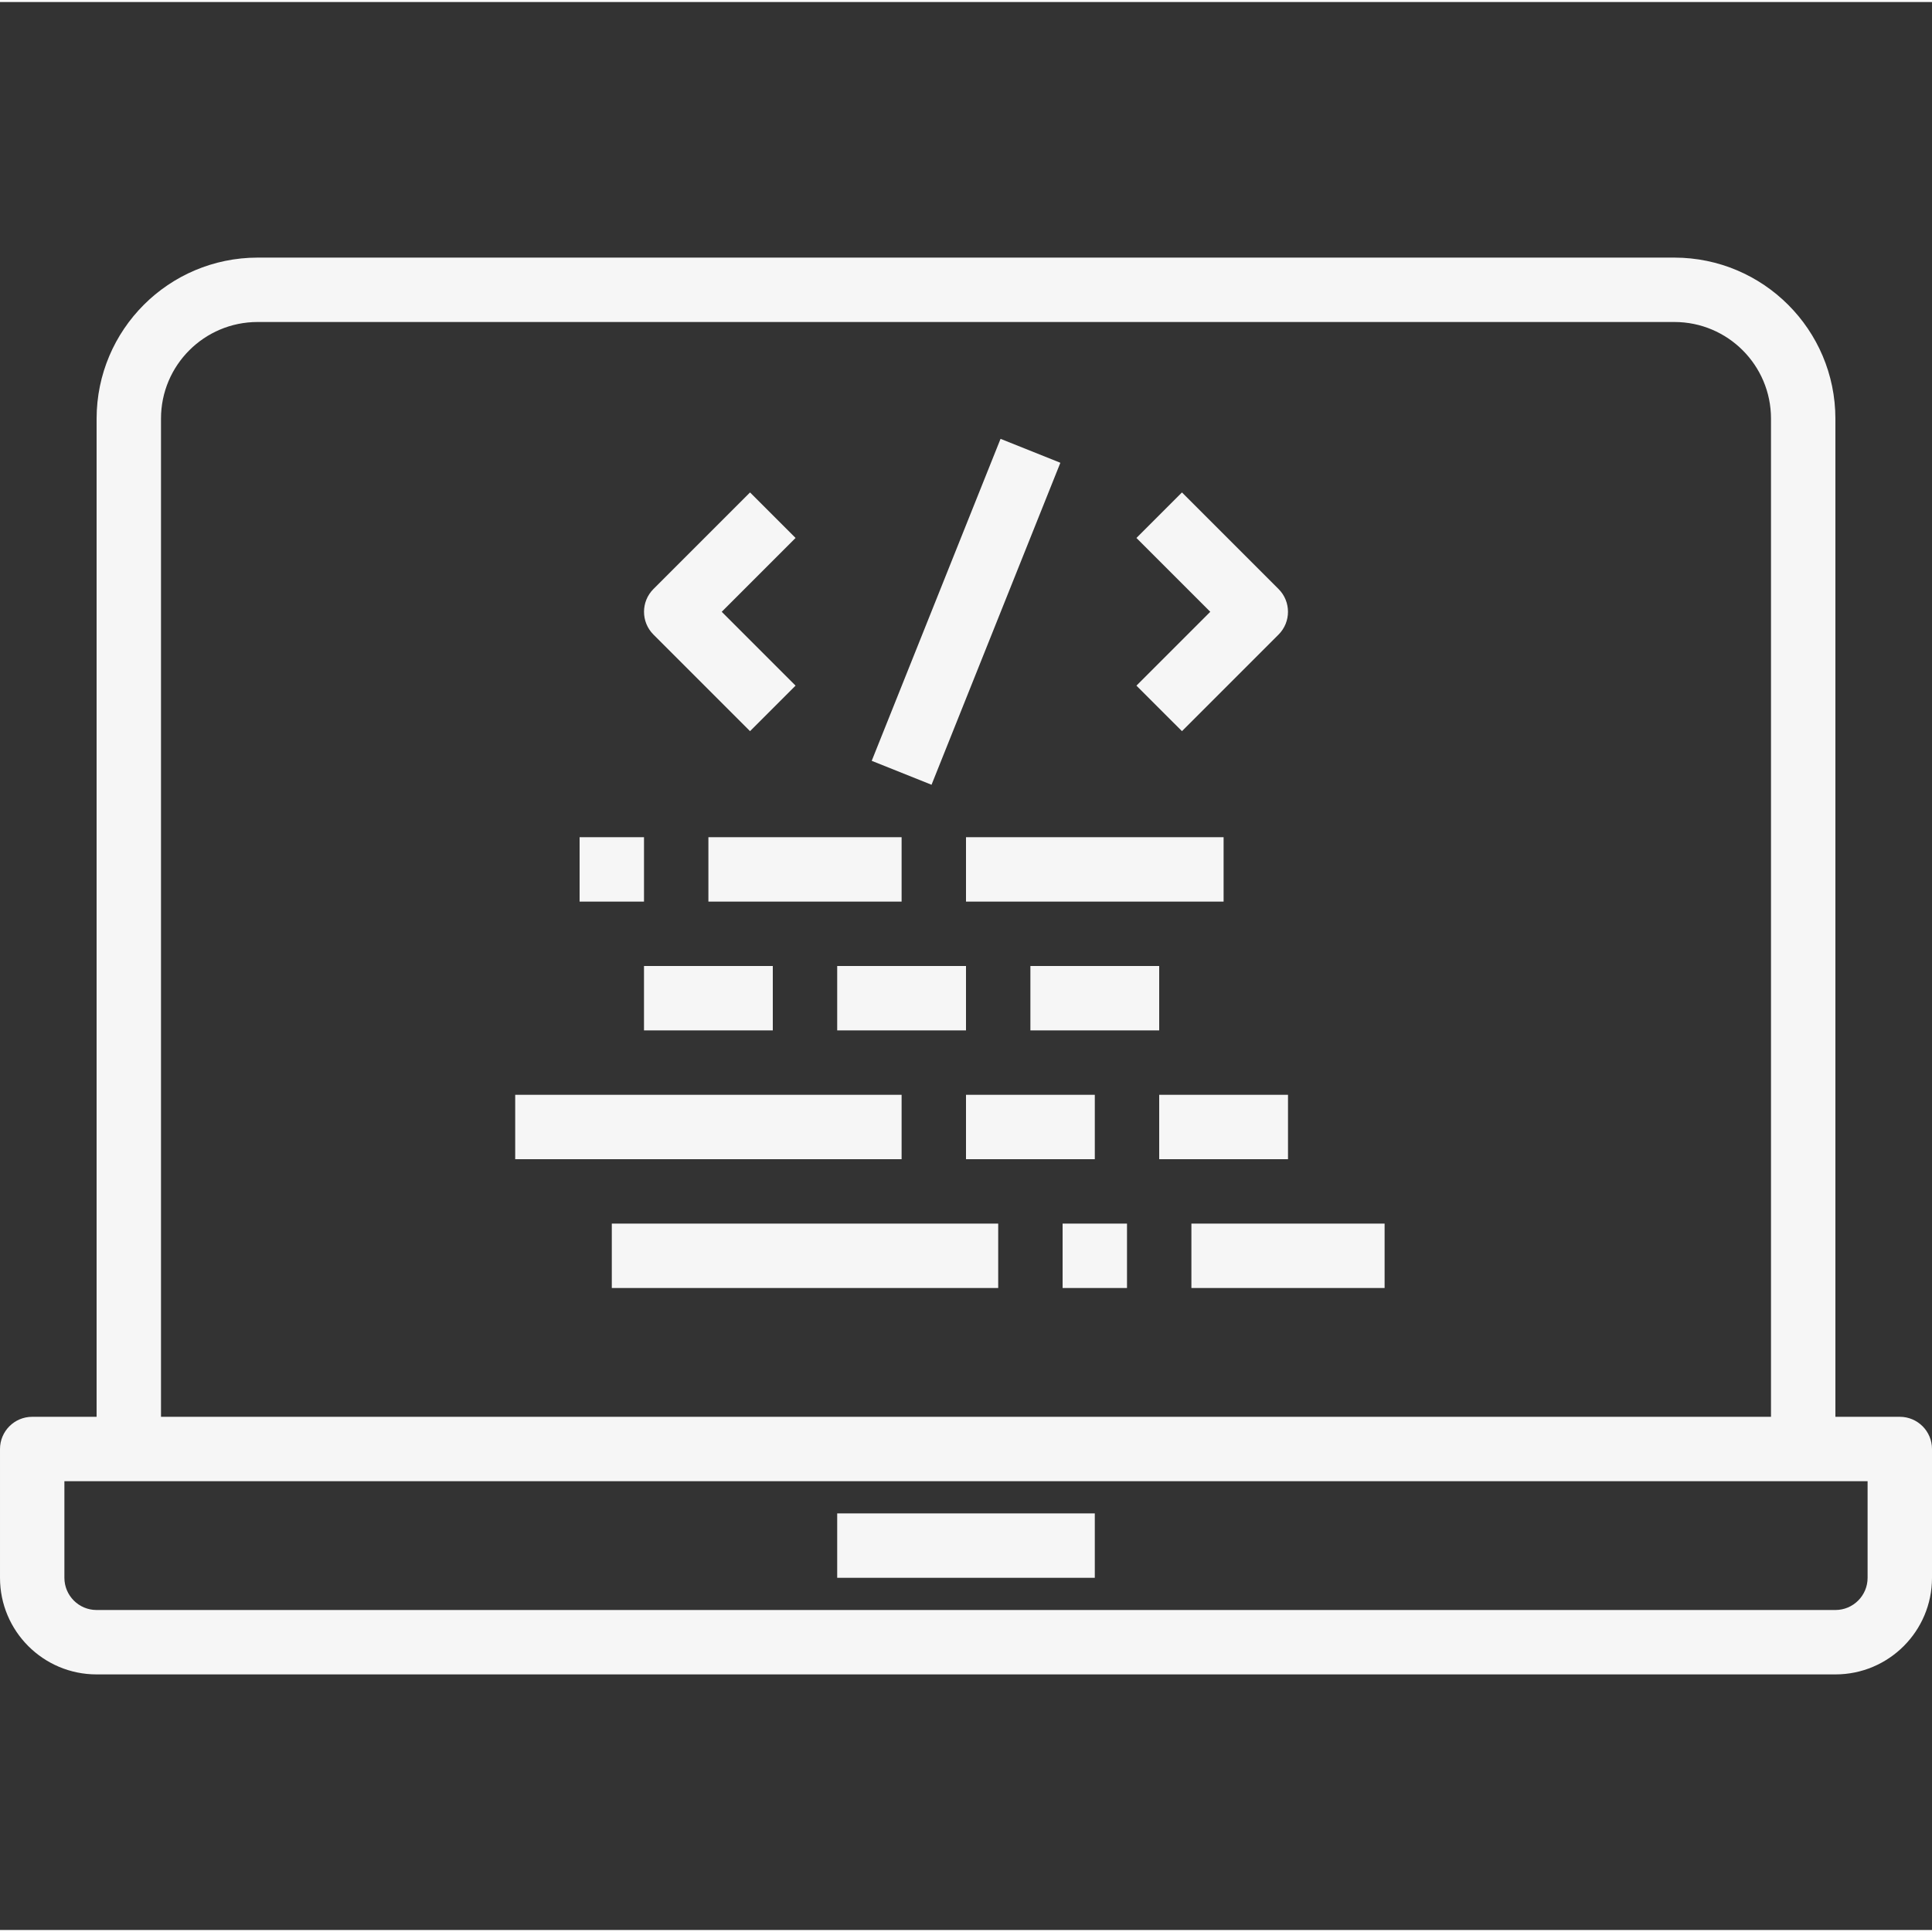 <svg xmlns="http://www.w3.org/2000/svg" width="512" height="512" viewBox="0 -63 480 479"><rect x="0" y="-63" width="480" height="479" fill="#333333" stroke="none"/><g><path fill="#F6F6F6" d="m472 288.5h-16v-248c-.027-22.082-17.918-39.973-40-40h-352c-22.082.027-39.973 17.918-40 40v248h-16c-4.418 0-8 3.582-8 8v32c0 13.254 10.746 24 24 24h432c13.254 0 24-10.746 24-24v-32c0-4.418-3.582-8-8-8zm-432-248c0-13.254 10.746-24 24-24h352c13.254 0 24 10.746 24 24v248h-400zm424 288c0 4.418-3.582 8-8 8h-432c-4.418 0-8-3.582-8-8v-24h448zm0 0" class="active-path" data-old_color="#000000" data-original="#000000"/><path fill="#F6F6F6" d="m208 312.5h64v16h-64zm0 0" class="active-path" data-old_color="#000000" data-original="#000000"/><path fill="#F6F6F6" d="m186.344 118.156 11.312-11.312-18.344-18.344 18.344-18.344-11.312-11.312-24 24c-3.121 3.125-3.121 8.188 0 11.312zm0 0" class="active-path" data-old_color="#000000" data-original="#000000"/><path fill="#F6F6F6" d="m293.656 118.156 24-24c3.121-3.125 3.121-8.188 0-11.312l-24-24-11.312 11.312 18.344 18.344-18.344 18.344zm0 0" class="active-path" data-old_color="#000000" data-original="#000000"/><path fill="#F6F6F6" d="m216.574 125.527 32.008-79.996 14.863 5.945-32.008 79.996zm0 0" class="active-path" data-old_color="#000000" data-original="#000000"/><path fill="#F6F6F6" d="m176 144.5h48v16h-48zm0 0" class="active-path" data-old_color="#000000" data-original="#000000"/><path fill="#F6F6F6" d="m160 176.5h32v16h-32zm0 0" class="active-path" data-old_color="#000000" data-original="#000000"/><path fill="#F6F6F6" d="m208 176.5h32v16h-32zm0 0" class="active-path" data-old_color="#000000" data-original="#000000"/><path fill="#F6F6F6" d="m128 208.5h96v16h-96zm0 0" class="active-path" data-old_color="#000000" data-original="#000000"/><path fill="#F6F6F6" d="m144 144.5h16v16h-16zm0 0" class="active-path" data-old_color="#000000" data-original="#000000"/><path fill="#F6F6F6" d="m152 240.5h96v16h-96zm0 0" class="active-path" data-old_color="#000000" data-original="#000000"/><path fill="#F6F6F6" d="m264 240.5h16v16h-16zm0 0" class="active-path" data-old_color="#000000" data-original="#000000"/><path fill="#F6F6F6" d="m256 176.5h32v16h-32zm0 0" class="active-path" data-old_color="#000000" data-original="#000000"/><path fill="#F6F6F6" d="m240 208.5h32v16h-32zm0 0" class="active-path" data-old_color="#000000" data-original="#000000"/><path fill="#F6F6F6" d="m288 208.5h32v16h-32zm0 0" class="active-path" data-old_color="#000000" data-original="#000000"/><path fill="#F6F6F6" d="m240 144.5h64v16h-64zm0 0" class="active-path" data-old_color="#000000" data-original="#000000"/><path fill="#F6F6F6" d="m296 240.5h48v16h-48zm0 0" class="active-path" data-old_color="#000000" data-original="#000000"/></g></svg>
